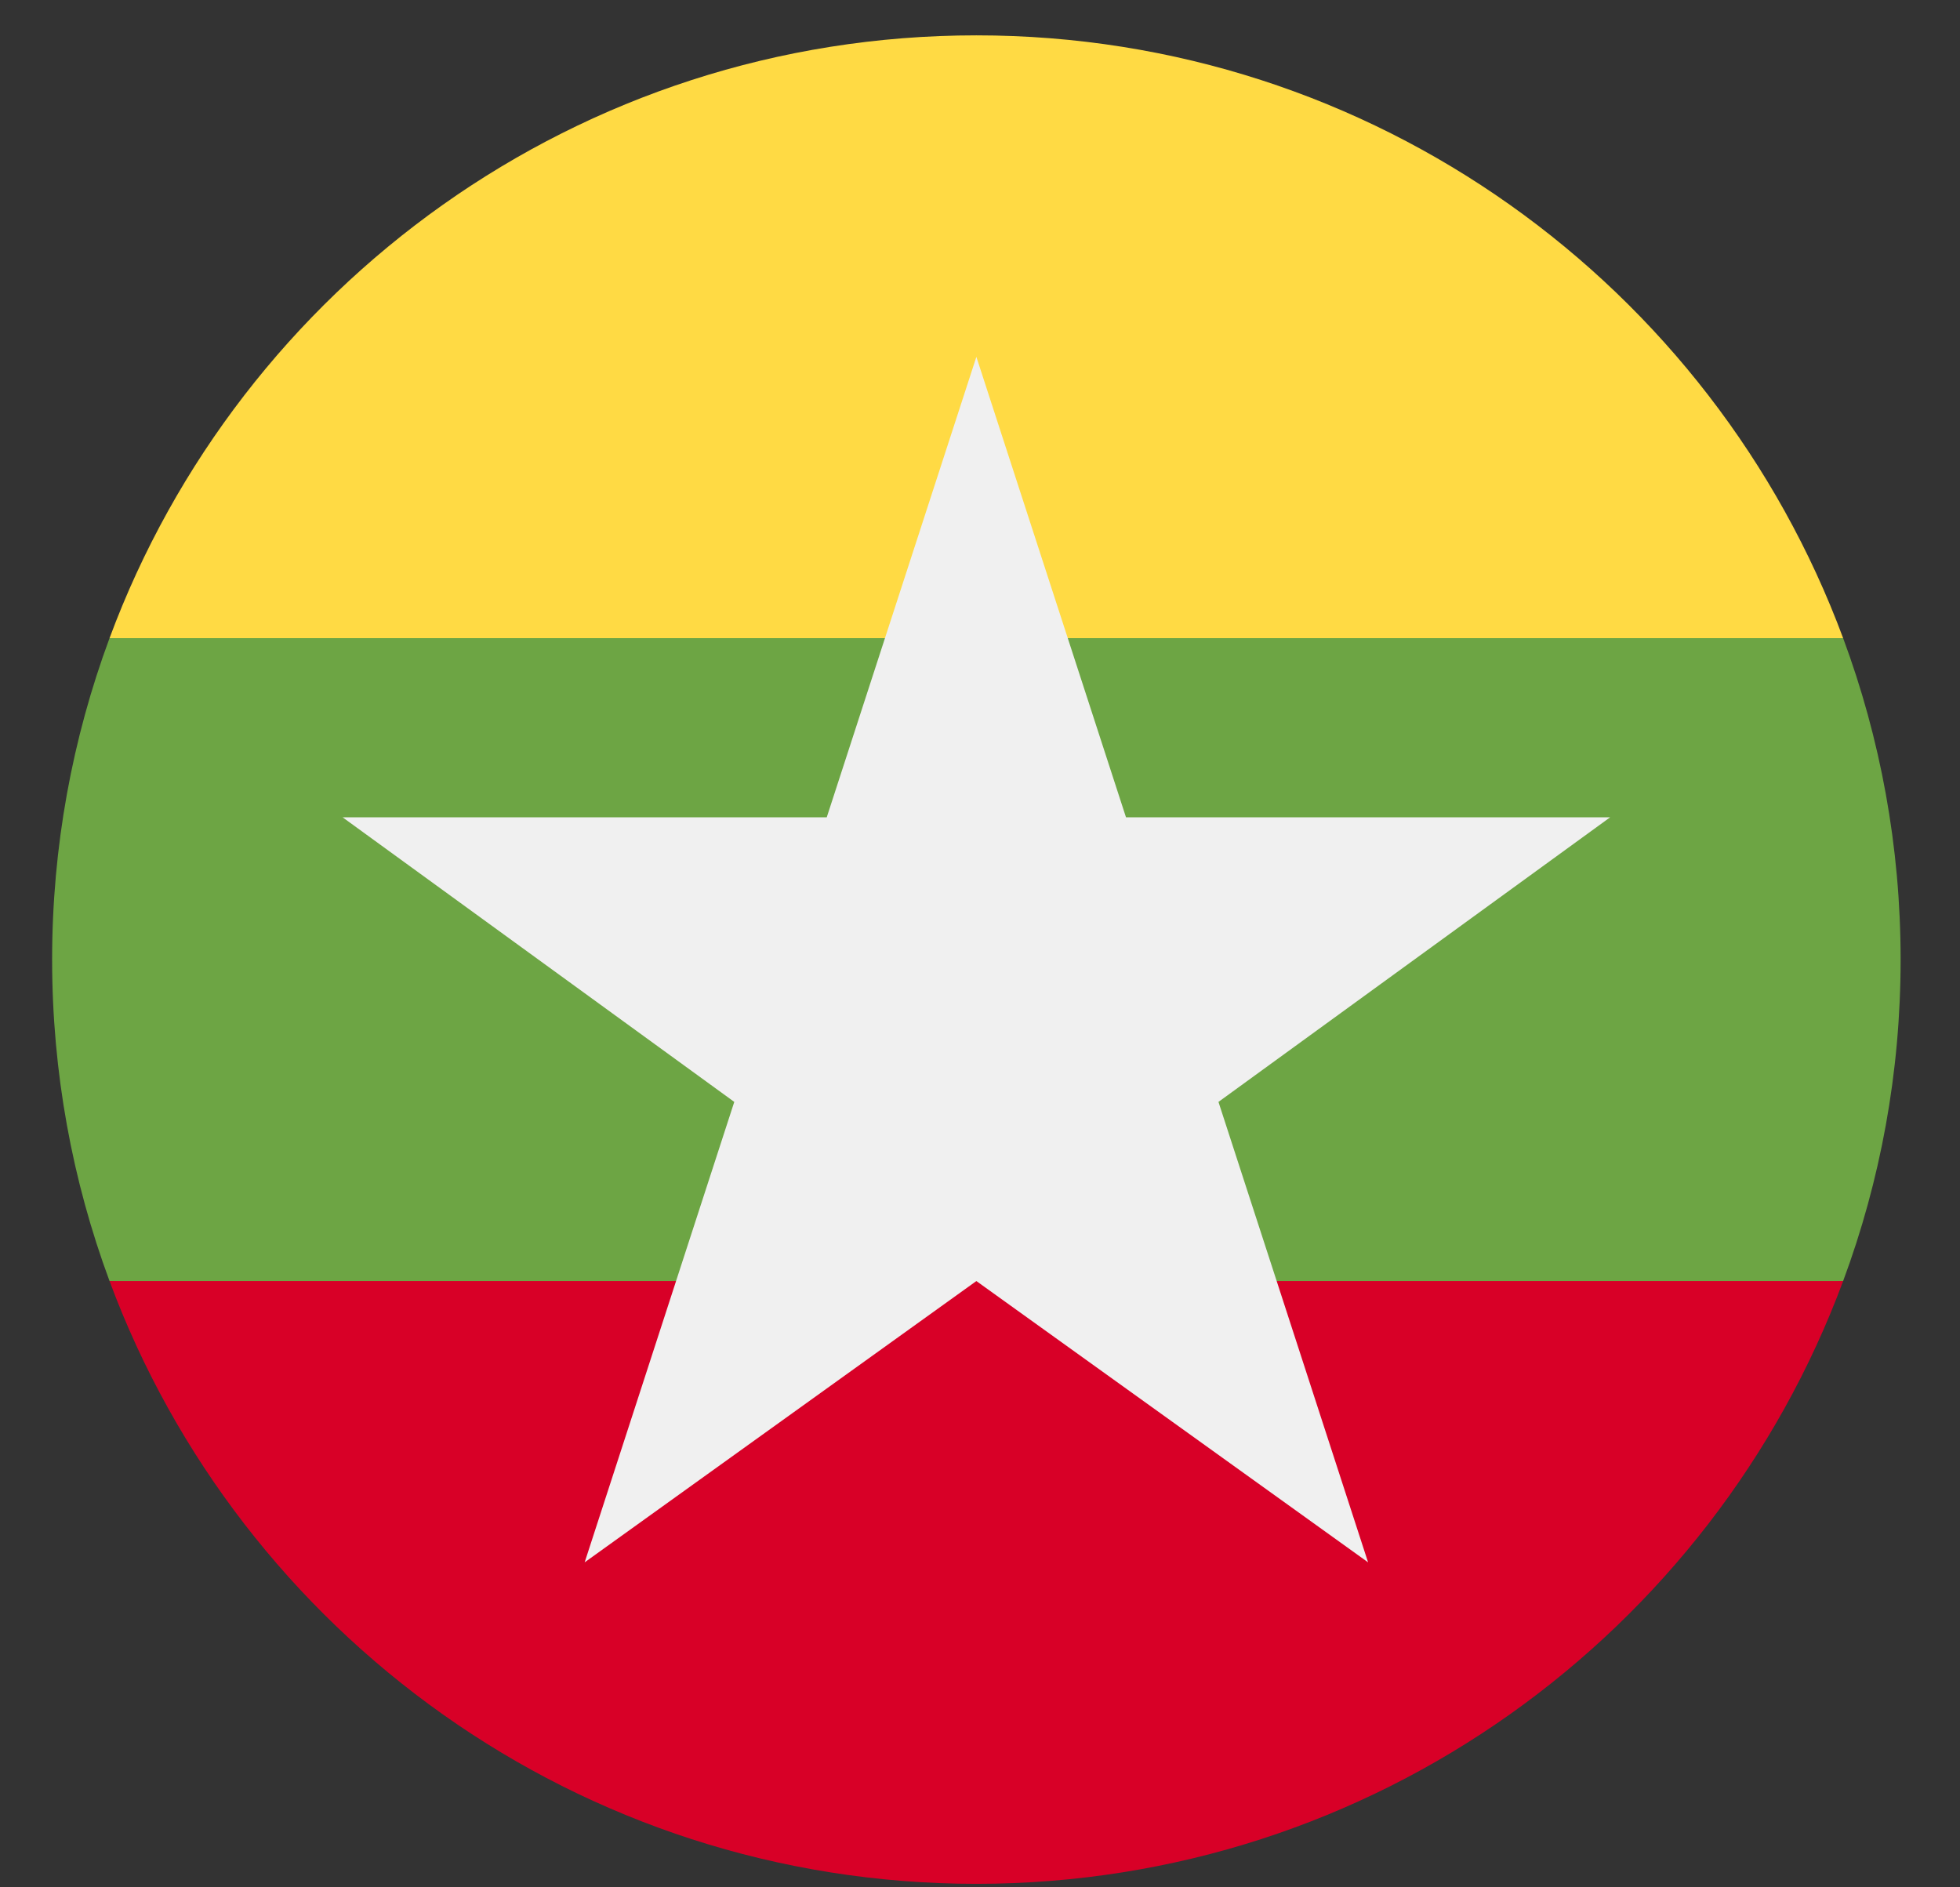 <svg width="27" height="26" viewBox="0 0 27 26" fill="none" xmlns="http://www.w3.org/2000/svg">
<rect x="0" y="0" width="27" height="26" fill="#333333" stroke="none"/>
<g clip-path="url(#clip0_548_5365)">
<path d="M25.39 17.648C25.902 16.269 26.182 14.777 26.182 13.219C26.182 11.662 25.902 10.17 25.39 8.791L13.45 7.684L1.509 8.791C0.998 10.17 0.718 11.662 0.718 13.219C0.718 14.777 0.998 16.269 1.509 17.648L13.45 18.755L25.39 17.648Z" fill="#6DA544"/>
<path d="M25.39 8.791C23.591 3.942 18.924 0.487 13.45 0.487C7.975 0.487 3.308 3.942 1.509 8.791H25.39Z" fill="#FFDA44"/>
<path d="M13.45 25.952C18.924 25.952 23.591 22.496 25.39 17.648H1.509C3.308 22.496 7.975 25.952 13.45 25.952Z" fill="#D80027"/>
<path d="M22.181 11.259H15.511L13.45 4.916L11.389 11.259H4.719L10.115 15.18L8.054 21.523L13.45 17.648L18.846 21.523L16.785 15.18L22.181 11.259Z" fill="#F0F0F0"/>
</g>
<defs>
<clipPath id="clip0_548_5365">
<rect width="25.464" height="25.464" fill="white" transform="translate(0.718 0.487)"/>
</clipPath>
</defs>
</svg>
